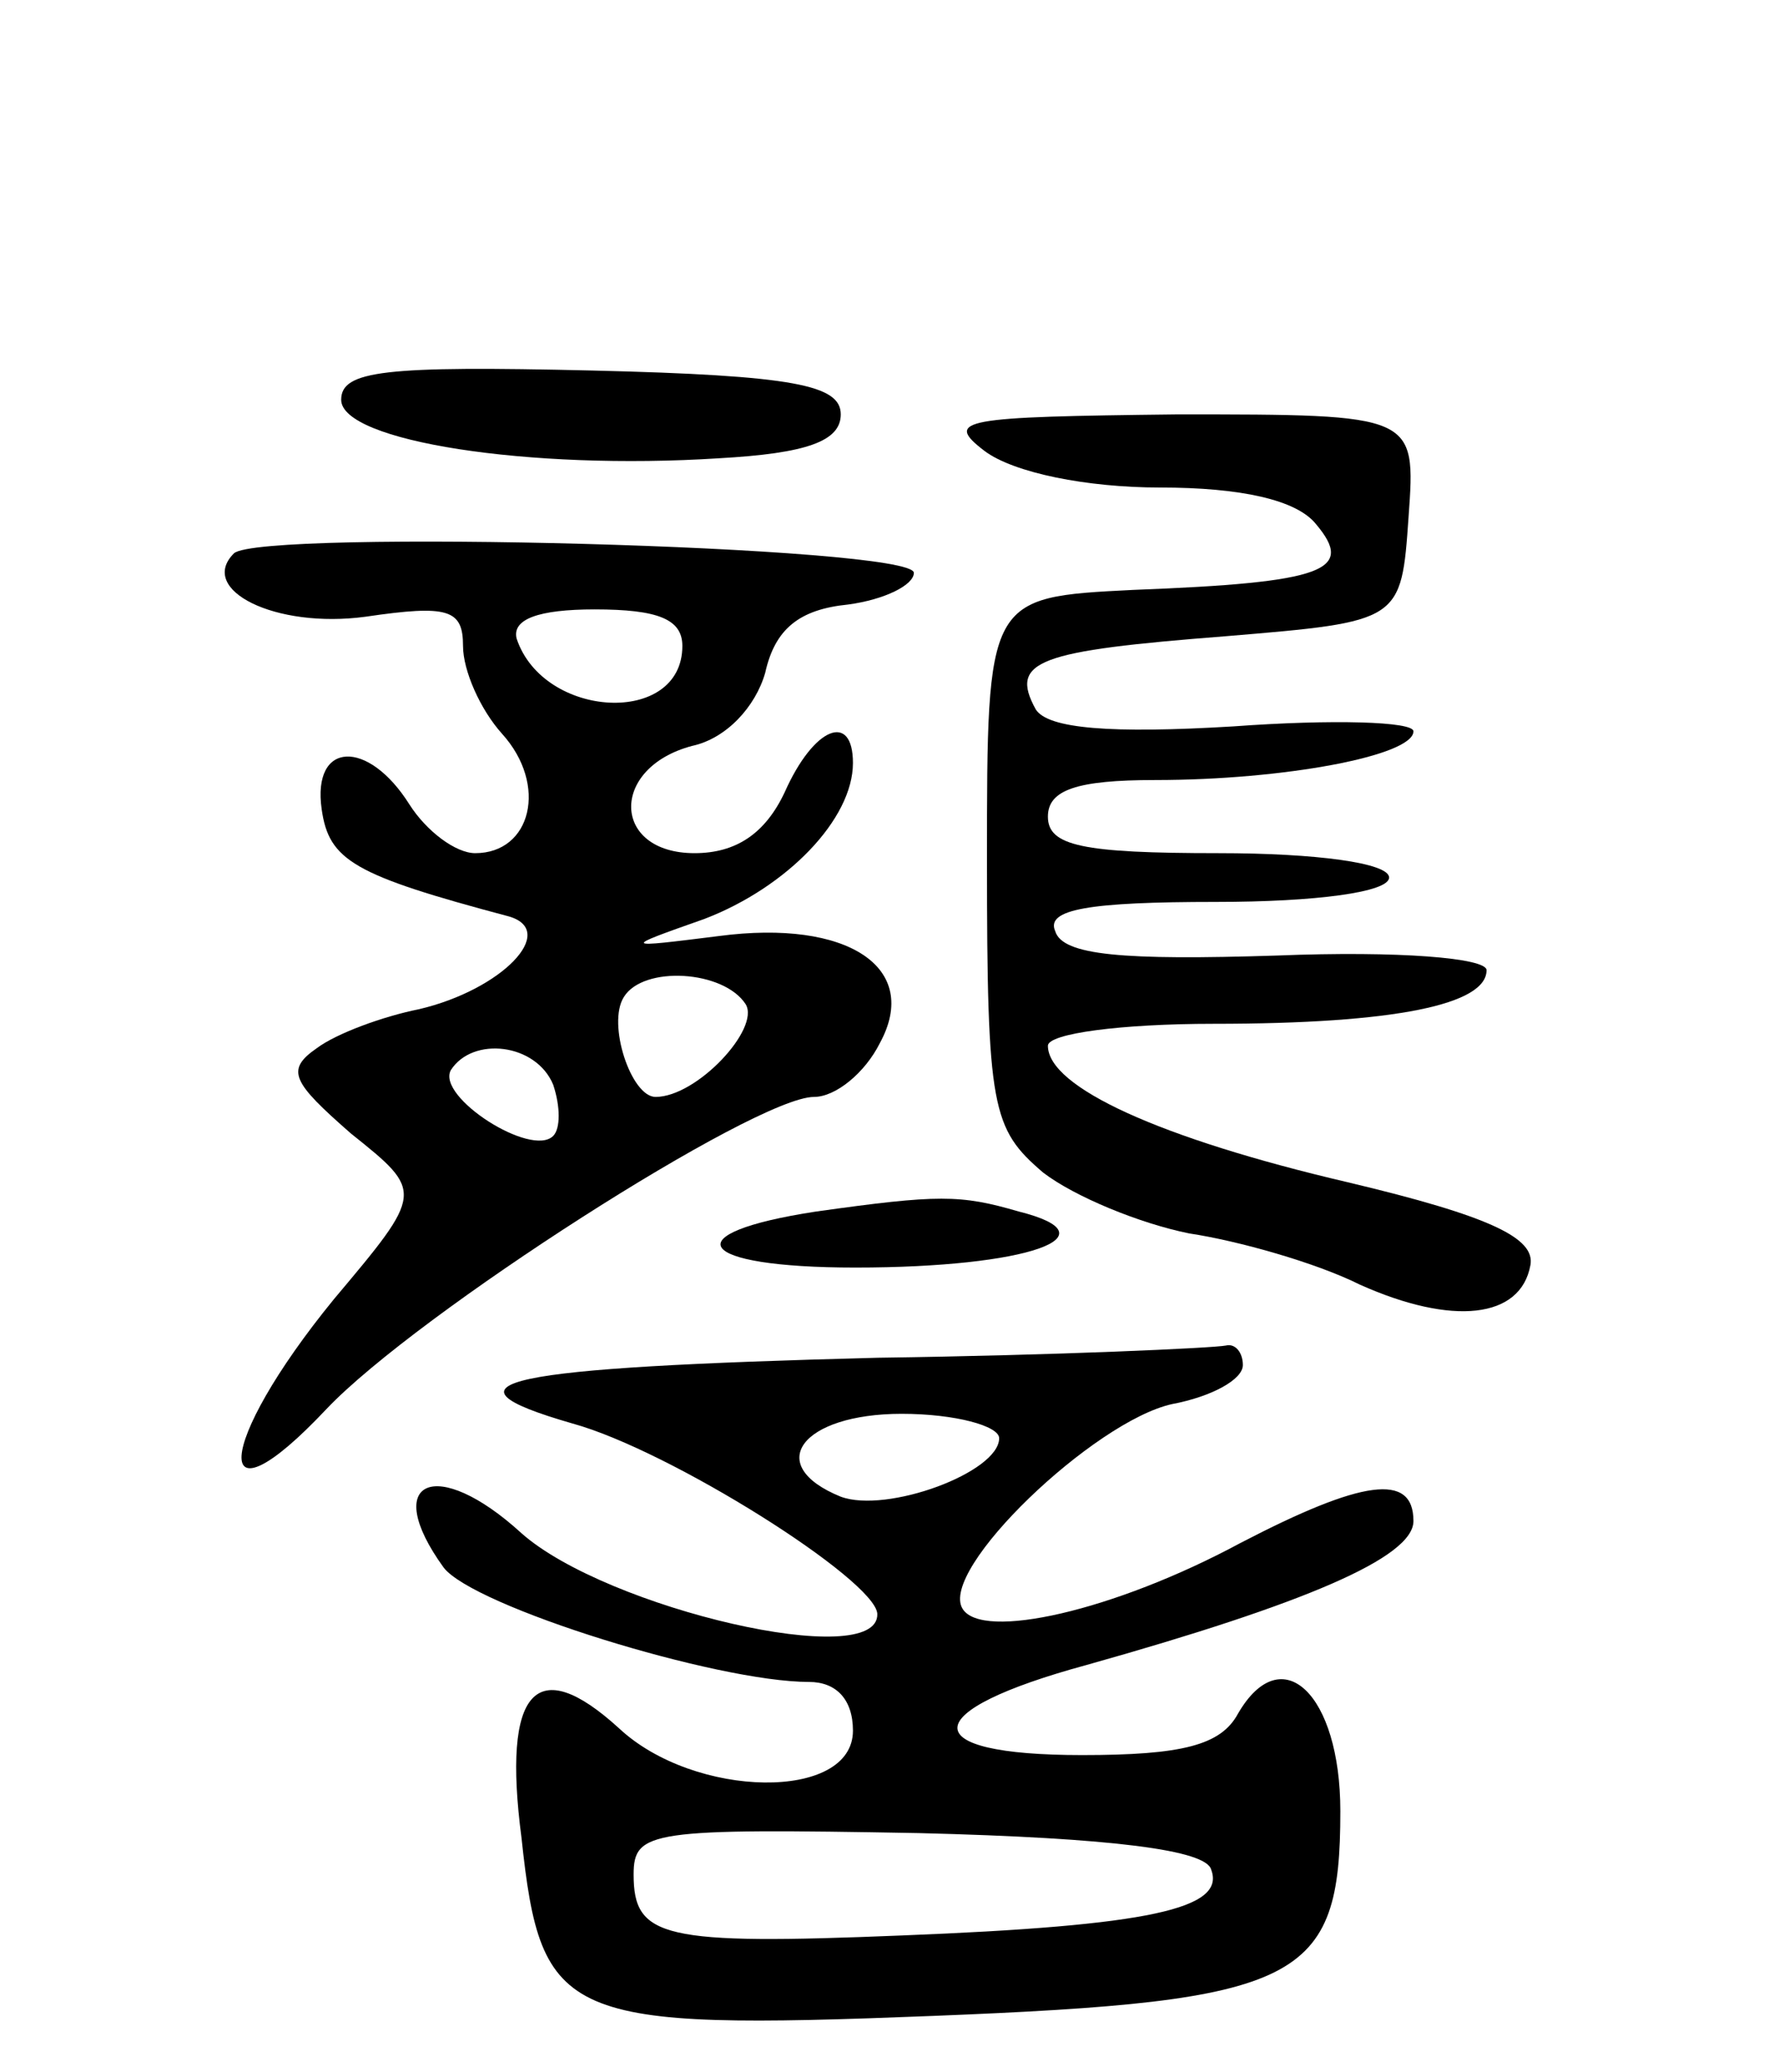 <svg version="1.0" xmlns="http://www.w3.org/2000/svg"
 width="73pt" height="85pt" viewBox="0 0 73 85"
 preserveAspectRatio="xMidYMid meet">
<g transform="translate(0,85) scale(0.1,-0.1)"
fill="#000000" stroke="none">
<path d="M140 686 c0 -17 77 -29 155 -24 36 2 50 7 50 18 0 12 -19 16 -102 18
-85 2 -103 0 -103 -12z"/>
<path d="M404 665 c12 -9 42 -15 72 -15 33 0 56 -5 64 -15 16 -19 4 -24 -75
-27 -60 -3 -60 -3 -60 -111 0 -102 2 -110 23 -128 13 -10 40 -21 60 -25 20 -3
52 -12 70 -21 38 -17 66 -14 70 8 2 11 -16 20 -75 34 -77 18 -123 39 -123 56
0 5 30 9 68 9 75 0 112 8 112 22 0 5 -36 8 -86 6 -63 -2 -88 0 -91 10 -4 9 14
12 66 12 41 0 71 4 71 10 0 6 -30 10 -70 10 -56 0 -70 3 -70 15 0 11 12 15 44
15 53 0 106 10 106 20 0 4 -33 5 -74 2 -50 -3 -76 -1 -81 7 -11 20 1 24 78 30
72 6 72 6 75 49 3 42 3 42 -95 42 -88 -1 -96 -2 -79 -15z"/>
<path d="M96 623 c-15 -15 17 -31 54 -26 34 5 40 3 40 -12 0 -10 7 -26 16 -36
19 -21 12 -49 -11 -49 -8 0 -20 9 -27 20 -17 27 -40 26 -36 -2 3 -21 13 -27
77 -44 20 -6 -3 -30 -37 -38 -15 -3 -34 -10 -42 -16 -13 -9 -10 -14 14 -35 30
-24 30 -24 -7 -68 -49 -60 -51 -96 -3 -45 37 39 176 128 200 128 9 0 21 10 27
22 17 31 -13 51 -66 44 -40 -5 -40 -5 -6 7 34 13 61 41 61 64 0 21 -16 15 -28
-12 -8 -17 -20 -25 -37 -25 -34 0 -35 35 -1 44 14 3 26 16 30 30 4 18 14 26
34 28 15 2 27 8 27 13 0 11 -268 18 -279 8z m184 -38 c0 -33 -57 -30 -68 3 -2
8 9 12 32 12 26 0 36 -4 36 -15z m26 -147 c6 -10 -20 -38 -37 -38 -10 0 -20
30 -13 41 8 13 41 11 50 -3z m-79 -33 c3 -9 3 -18 0 -21 -9 -9 -48 16 -42 27
9 14 35 11 42 -6z"/>
<path d="M335 353 c-59 -9 -50 -23 16 -23 71 0 107 13 67 23 -24 7 -33 7 -83
0z"/>
<path d="M360 293 c-154 -4 -184 -10 -125 -27 40 -11 124 -64 125 -78 1 -24
-111 2 -146 33 -35 32 -58 22 -32 -14 12 -16 112 -47 150 -47 11 0 18 -7 18
-20 0 -29 -65 -28 -96 1 -34 31 -48 16 -40 -45 8 -75 17 -79 169 -73 151 6
167 14 167 84 0 48 -24 71 -42 40 -7 -13 -23 -17 -64 -17 -69 0 -68 18 2 37
89 25 134 44 134 59 0 20 -21 17 -71 -9 -52 -28 -106 -40 -114 -27 -10 16 54
77 86 84 16 3 29 10 29 16 0 5 -3 9 -7 8 -5 -1 -69 -4 -143 -5z m50 -33 c0
-14 -46 -31 -65 -24 -32 13 -16 34 25 34 22 0 40 -5 40 -10z m87 -177 c6 -16
-25 -23 -127 -27 -98 -4 -110 -1 -110 25 0 18 7 19 117 17 80 -2 118 -7 120
-15z"/>
</g>
</svg>
